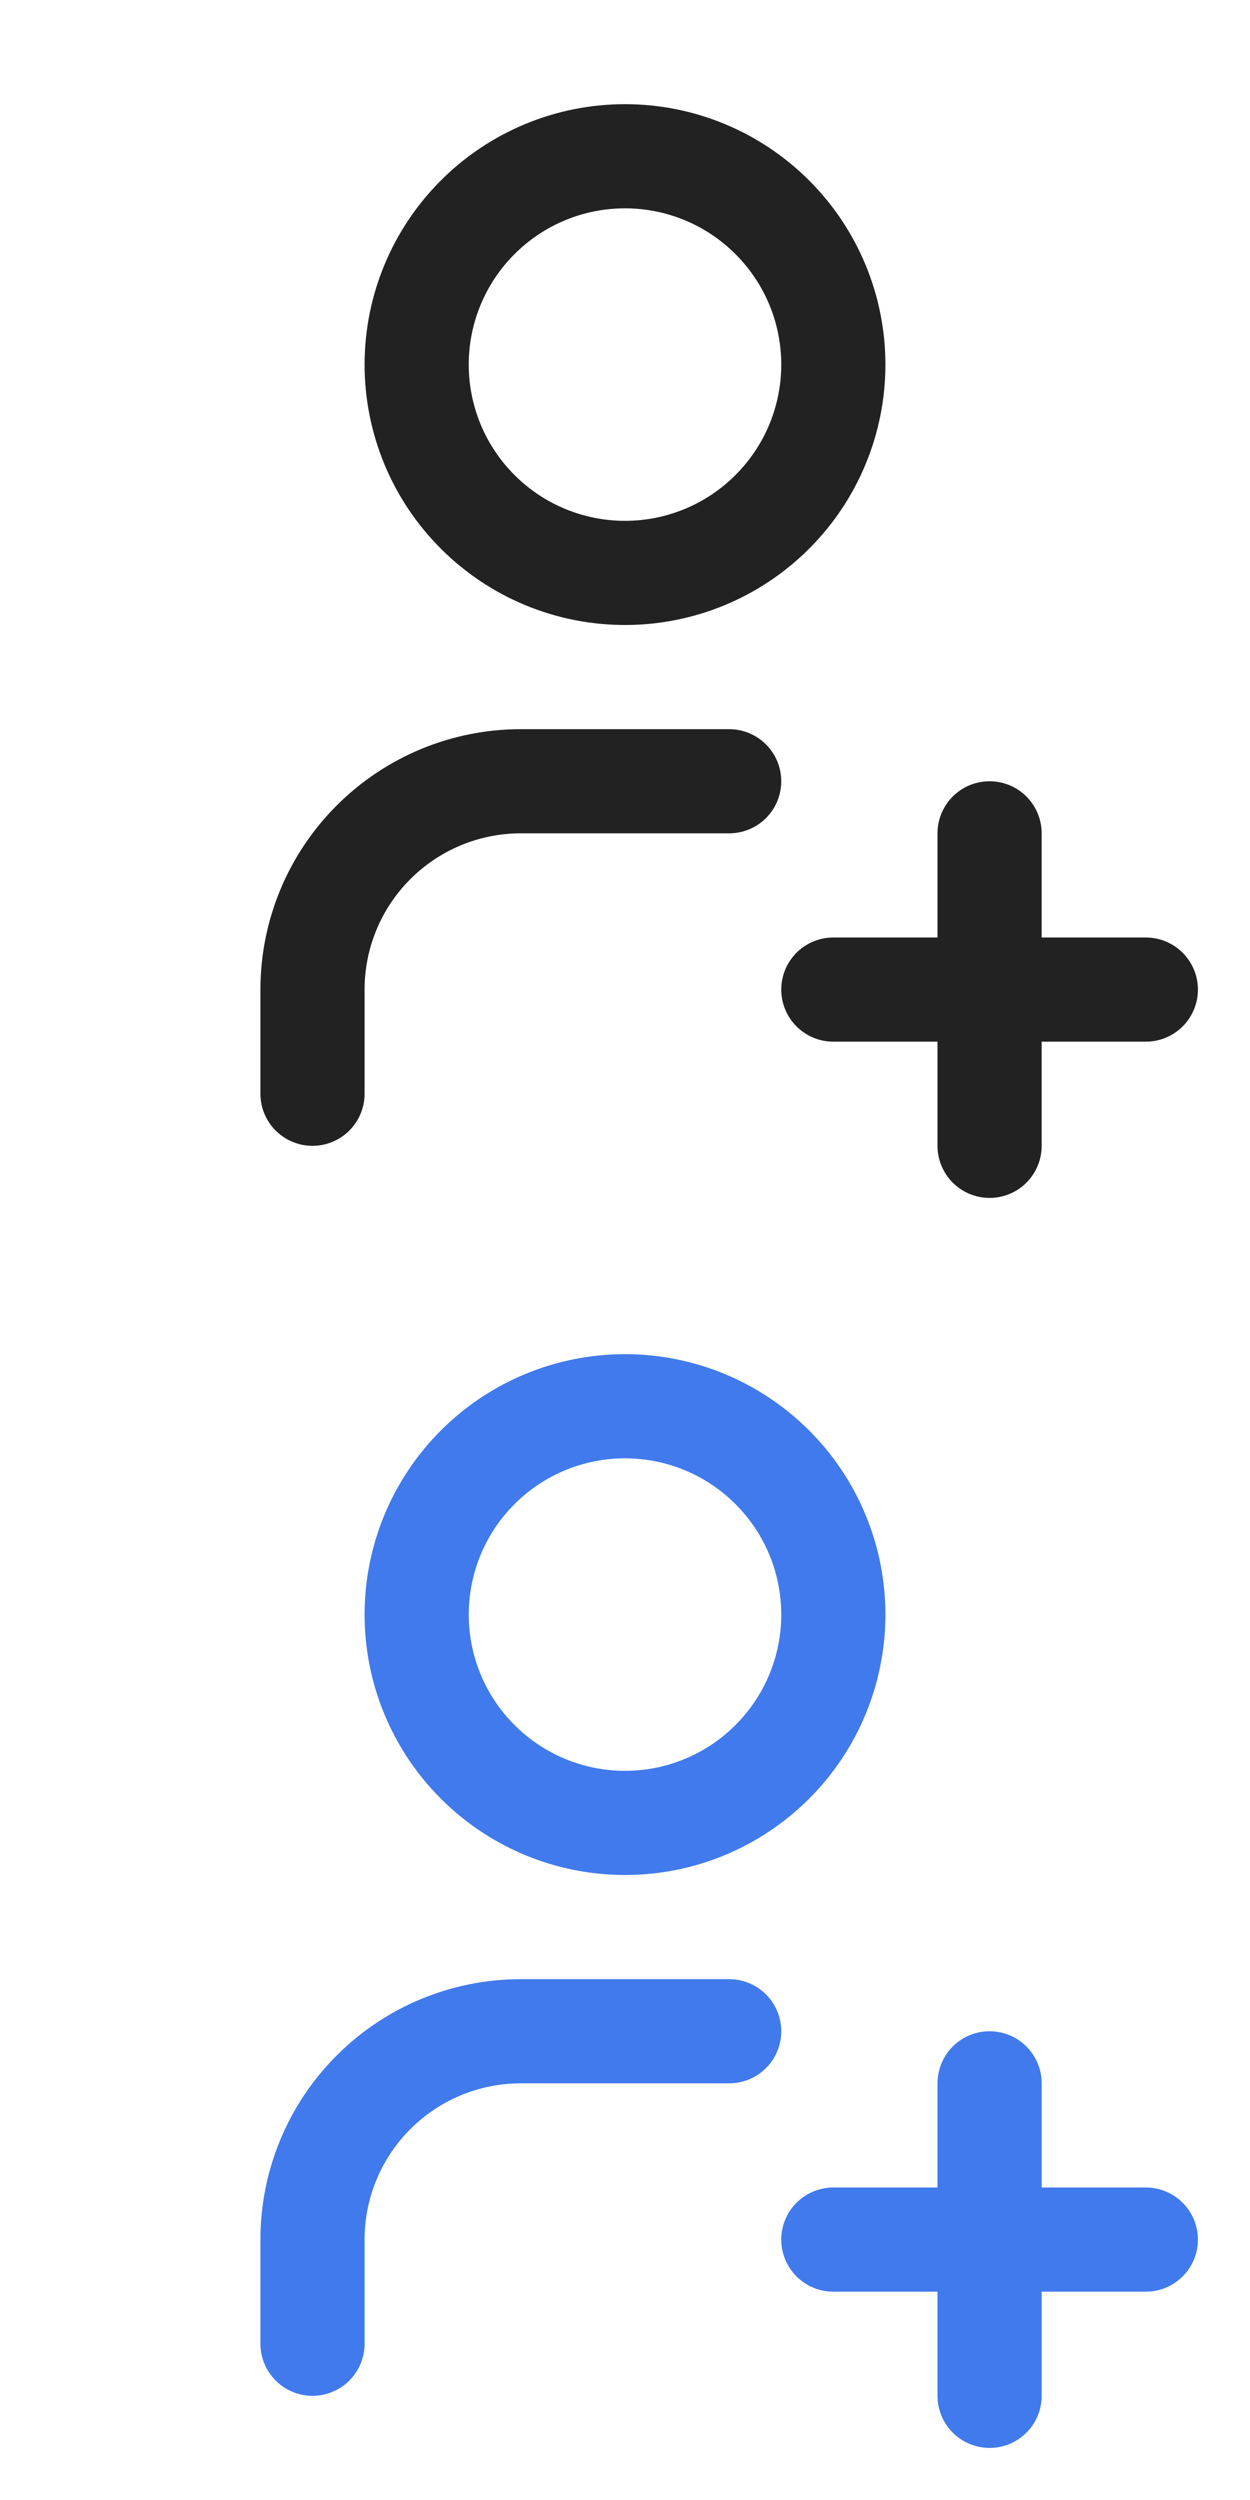 <svg width="24" height="48" viewBox="0 0 24 48" fill="none" xmlns="http://www.w3.org/2000/svg">
<path d="M16 19H22M19 16V22M6 21V19C6 17.939 6.421 16.922 7.172 16.172C7.922 15.421 8.939 15 10 15H14M8 7C8 8.061 8.421 9.078 9.172 9.828C9.922 10.579 10.939 11 12 11C13.061 11 14.078 10.579 14.828 9.828C15.579 9.078 16 8.061 16 7C16 5.939 15.579 4.922 14.828 4.172C14.078 3.421 13.061 3 12 3C10.939 3 9.922 3.421 9.172 4.172C8.421 4.922 8 5.939 8 7Z" stroke="#222222" stroke-width="2" stroke-linecap="round" stroke-linejoin="round"/>
<path d="M16 43H22M19 40V46M6 45V43C6 41.939 6.421 40.922 7.172 40.172C7.922 39.421 8.939 39 10 39H14M8 31C8 32.061 8.421 33.078 9.172 33.828C9.922 34.579 10.939 35 12 35C13.061 35 14.078 34.579 14.828 33.828C15.579 33.078 16 32.061 16 31C16 29.939 15.579 28.922 14.828 28.172C14.078 27.421 13.061 27 12 27C10.939 27 9.922 27.421 9.172 28.172C8.421 28.922 8 29.939 8 31Z" stroke="#407AEC" stroke-width="2" stroke-linecap="round" stroke-linejoin="round"/>
</svg>
